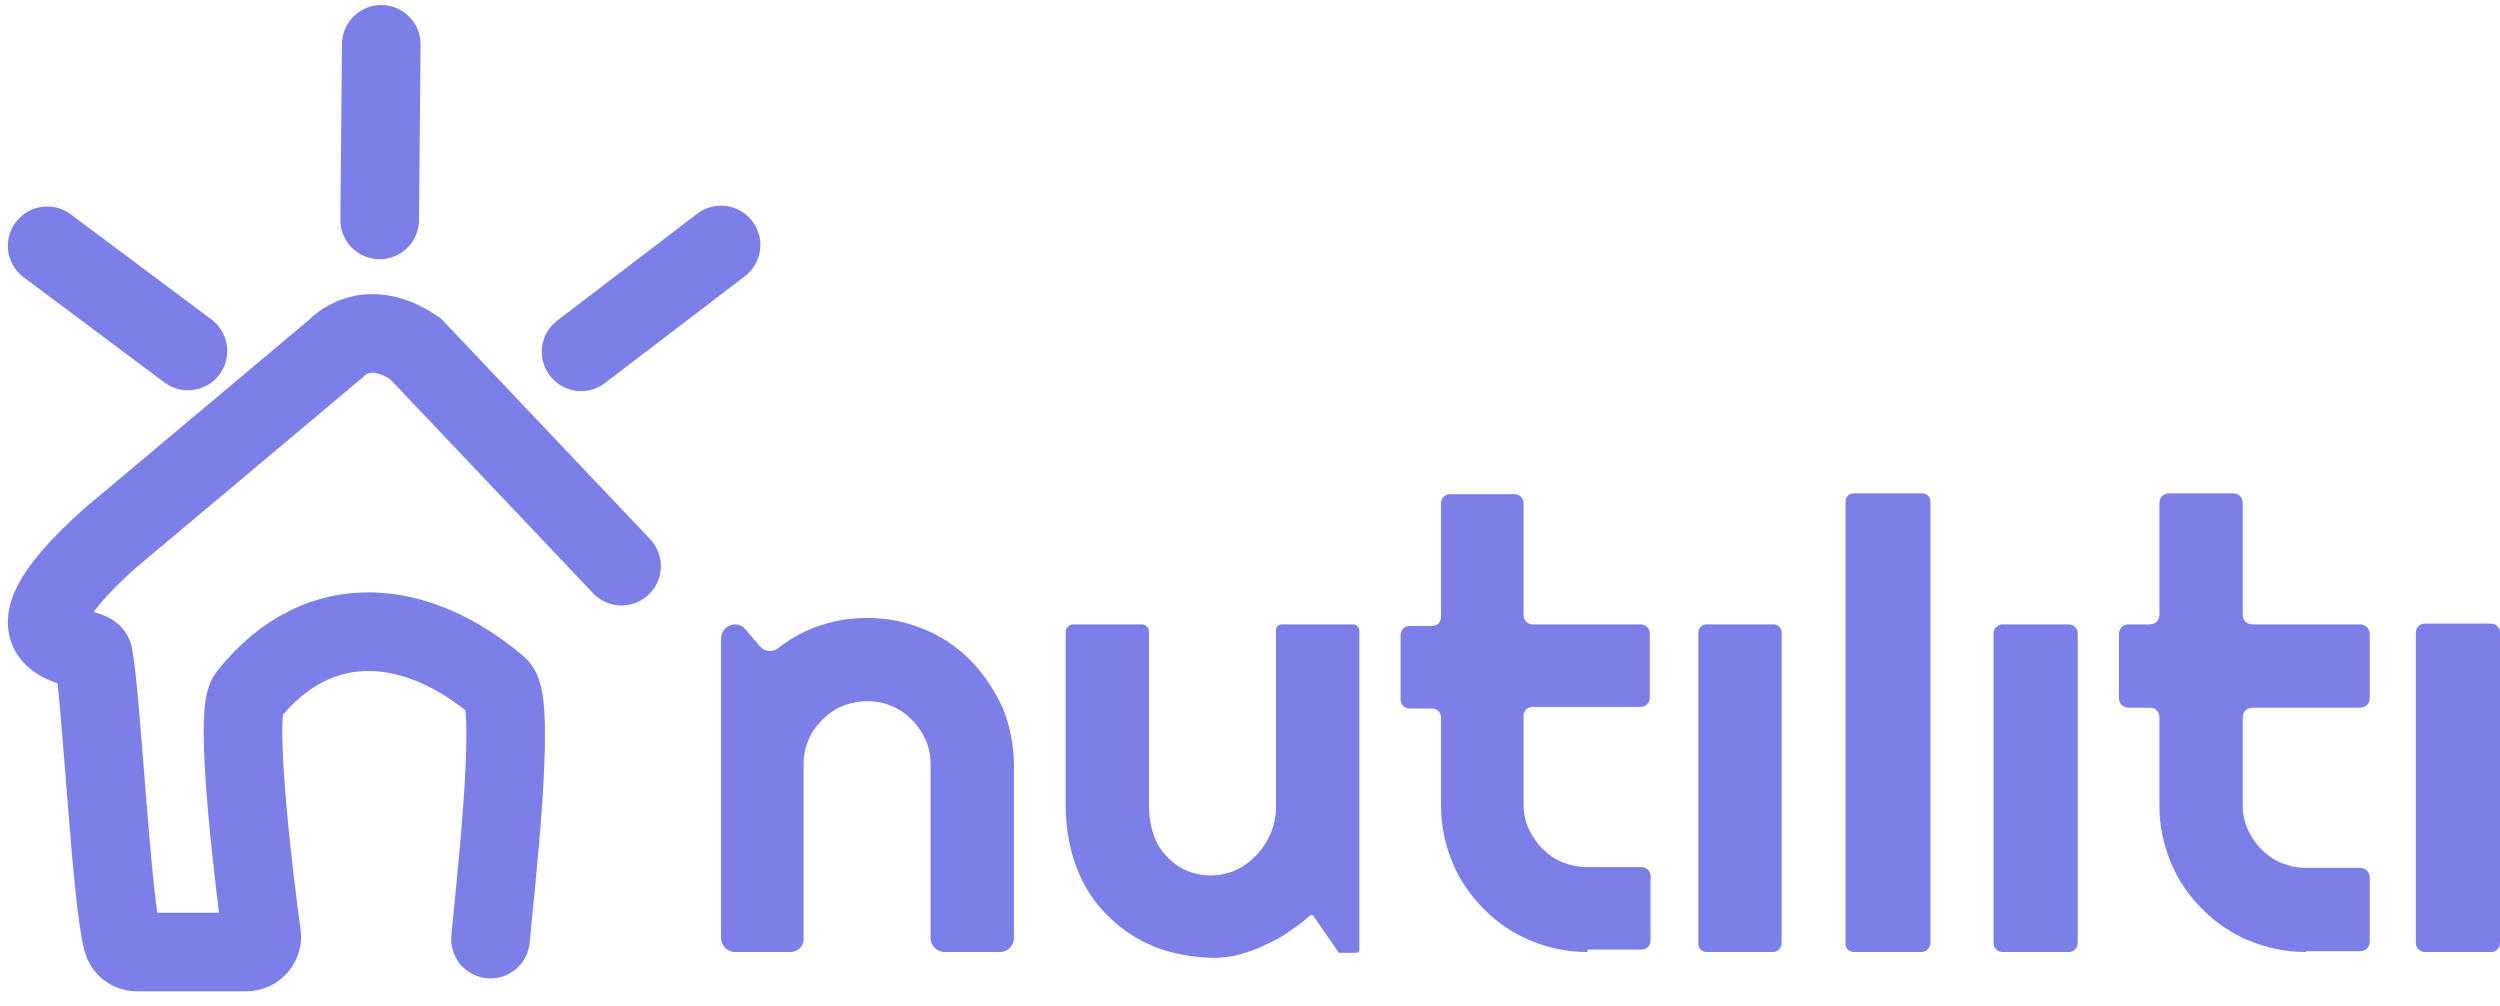 <svg width="159" height="64" viewBox="0 0 159 64" fill="none" xmlns="http://www.w3.org/2000/svg">
<path d="M50.284 60.549H46.734C46.271 60.549 45.859 60.137 45.859 59.674V40.586C45.859 40.123 46.271 39.711 46.734 39.711C46.991 39.711 47.248 39.814 47.403 40.02L48.329 41.101C48.638 41.461 49.152 41.512 49.512 41.203C50.181 40.689 50.953 40.226 51.776 39.917C52.857 39.506 53.989 39.3 55.172 39.3C56.458 39.3 57.642 39.557 58.774 40.02C59.906 40.483 60.883 41.152 61.758 42.027C62.581 42.901 63.25 43.879 63.764 45.011C64.227 46.143 64.485 47.378 64.485 48.664V59.674C64.485 60.137 64.073 60.549 63.61 60.549H60.06C59.597 60.549 59.185 60.137 59.185 59.674V48.612C59.185 48.047 59.082 47.532 58.877 47.069C58.671 46.606 58.362 46.143 58.002 45.783C57.642 45.422 57.23 45.114 56.715 44.908C56.252 44.702 55.738 44.599 55.172 44.599C54.606 44.599 54.092 44.702 53.577 44.908C53.062 45.114 52.651 45.422 52.291 45.783C51.931 46.143 51.622 46.554 51.416 47.069C51.21 47.532 51.107 48.047 51.107 48.612V59.674C51.159 60.137 50.747 60.549 50.284 60.549Z" fill="#7D7FE9"/>
<path d="M83.521 58.234C83.47 58.182 83.367 58.182 83.316 58.234C82.904 58.594 82.492 58.903 82.029 59.211C81.566 59.572 81.052 59.829 80.486 60.086C79.971 60.343 79.405 60.549 78.839 60.703C78.325 60.858 77.399 60.961 76.884 60.909C75.701 60.858 74.569 60.652 73.489 60.24C72.357 59.777 71.379 59.16 70.504 58.285C69.63 57.462 68.961 56.433 68.498 55.25C68.035 54.066 67.778 52.677 67.778 51.185V40.226C67.778 39.917 67.983 39.711 68.292 39.711H72.614C72.871 39.711 73.077 39.917 73.077 40.175V51.236C73.077 51.957 73.18 52.574 73.386 53.14C73.591 53.706 73.9 54.169 74.26 54.529C74.62 54.889 75.032 55.198 75.547 55.404C75.804 55.507 76.01 55.558 76.267 55.61C77.347 55.816 78.479 55.558 79.354 54.889C79.56 54.735 79.766 54.529 79.971 54.324C80.332 53.912 80.64 53.449 80.846 52.934C81.052 52.42 81.155 51.854 81.155 51.288V40.072C81.155 39.866 81.309 39.711 81.515 39.711H86.043C86.248 39.711 86.454 39.866 86.454 40.123V60.446C86.454 60.498 86.403 60.6 86.3 60.6H85.219C85.168 60.6 85.116 60.6 85.116 60.549L83.521 58.234Z" fill="#7D7FE9"/>
<path d="M100.963 60.549C99.677 60.549 98.494 60.292 97.362 59.829C96.23 59.366 95.252 58.697 94.378 57.822C93.503 56.948 92.834 55.97 92.371 54.838C91.908 53.706 91.651 52.523 91.651 51.237V45.629C91.651 45.32 91.393 45.063 91.085 45.063H89.644C89.335 45.063 89.078 44.806 89.078 44.497V40.381C89.078 40.072 89.335 39.815 89.644 39.815H91.085C91.393 39.815 91.651 39.557 91.651 39.249V31.994C91.651 31.686 91.908 31.428 92.217 31.428H96.333C96.641 31.428 96.899 31.686 96.899 31.994V39.146C96.899 39.455 97.156 39.712 97.465 39.712H104.359C104.668 39.712 104.925 39.969 104.925 40.278V44.394C104.925 44.703 104.668 44.96 104.359 44.96H97.465C97.156 44.96 96.899 45.217 96.899 45.526V51.134C96.899 51.7 97.002 52.214 97.207 52.678C97.413 53.141 97.722 53.604 98.082 53.964C98.442 54.324 98.854 54.633 99.368 54.838C99.883 55.044 100.397 55.147 100.963 55.147H104.411C104.719 55.147 104.976 55.404 104.976 55.713V59.829C104.976 60.138 104.719 60.395 104.411 60.395H100.963V60.549Z" fill="#7D7FE9"/>
<path d="M112.797 60.549H108.527C108.218 60.549 108.012 60.292 108.012 60.035V40.226C108.012 39.917 108.269 39.711 108.527 39.711H112.797C113.106 39.711 113.312 39.969 113.312 40.226V59.983C113.312 60.292 113.054 60.549 112.797 60.549Z" fill="#7D7FE9"/>
<path d="M122.212 60.549H117.891C117.633 60.549 117.376 60.343 117.376 60.035V31.891C117.376 31.634 117.582 31.377 117.891 31.377H122.264C122.521 31.377 122.778 31.582 122.778 31.891V60.035C122.727 60.292 122.521 60.549 122.212 60.549Z" fill="#7D7FE9"/>
<path d="M131.577 60.549H127.358C127.049 60.549 126.792 60.292 126.792 59.983V40.277C126.792 39.969 127.049 39.711 127.358 39.711H131.577C131.885 39.711 132.143 39.969 132.143 40.277V59.983C132.143 60.292 131.885 60.549 131.577 60.549Z" fill="#7D7FE9"/>
<path d="M146.652 60.549C145.365 60.549 144.182 60.292 143.05 59.829C141.918 59.366 140.941 58.697 140.066 57.822C139.191 56.948 138.522 55.97 138.059 54.838C137.596 53.706 137.339 52.523 137.339 51.236V45.628C137.339 45.268 137.082 45.011 136.722 45.011H135.384C135.024 45.011 134.766 44.754 134.766 44.394V40.329C134.766 39.969 135.024 39.712 135.384 39.712H136.722C137.082 39.712 137.339 39.454 137.339 39.094V31.994C137.339 31.634 137.596 31.377 137.956 31.377H142.021C142.381 31.377 142.638 31.634 142.638 31.994V39.094C142.638 39.454 142.896 39.712 143.256 39.712H150.099C150.459 39.712 150.716 39.969 150.716 40.329V44.394C150.716 44.754 150.459 45.011 150.099 45.011H143.256C142.896 45.011 142.638 45.268 142.638 45.628V51.185C142.638 51.751 142.741 52.266 142.947 52.729C143.153 53.192 143.462 53.655 143.822 54.015C144.182 54.375 144.594 54.684 145.108 54.889C145.623 55.095 146.137 55.198 146.703 55.198H150.099C150.459 55.198 150.716 55.456 150.716 55.816V59.88C150.716 60.24 150.459 60.498 150.099 60.498H146.652V60.549Z" fill="#7D7FE9"/>
<path d="M158.434 60.549H154.215C153.906 60.549 153.649 60.292 153.649 59.983V40.226C153.649 39.917 153.906 39.66 154.215 39.66H158.434C158.743 39.66 159 39.917 159 40.226V59.983C159 60.292 158.743 60.549 158.434 60.549Z" fill="#7D7FE9"/>
<path d="M31.196 59.726C31.402 57.257 32.894 44.703 31.71 43.673C26.668 39.352 20.34 38.477 15.761 44.239C14.835 45.423 16.275 56.896 16.635 59.417C16.738 59.983 16.275 60.549 15.658 60.549H8.712C8.249 60.549 7.889 60.241 7.786 59.829C7.065 57.051 6.448 44.291 5.934 41.667C5.779 40.895 -1.218 41.615 6.963 34.258L21.369 22.167C21.369 22.167 23.221 20.006 26.411 22.167L39.531 36.007" stroke="#7D7FE9" stroke-width="5" stroke-miterlimit="10" stroke-linecap="round"/>
<path d="M11.953 22.321L3.001 15.633" stroke="#7D7FE9" stroke-width="5" stroke-miterlimit="10" stroke-linecap="round"/>
<path d="M24.147 13.986L24.25 2.821" stroke="#7D7FE9" stroke-width="5" stroke-miterlimit="10" stroke-linecap="round"/>
<path d="M36.958 22.373L45.859 15.581" stroke="#7D7FE9" stroke-width="5" stroke-miterlimit="10" stroke-linecap="round"/>
</svg>
